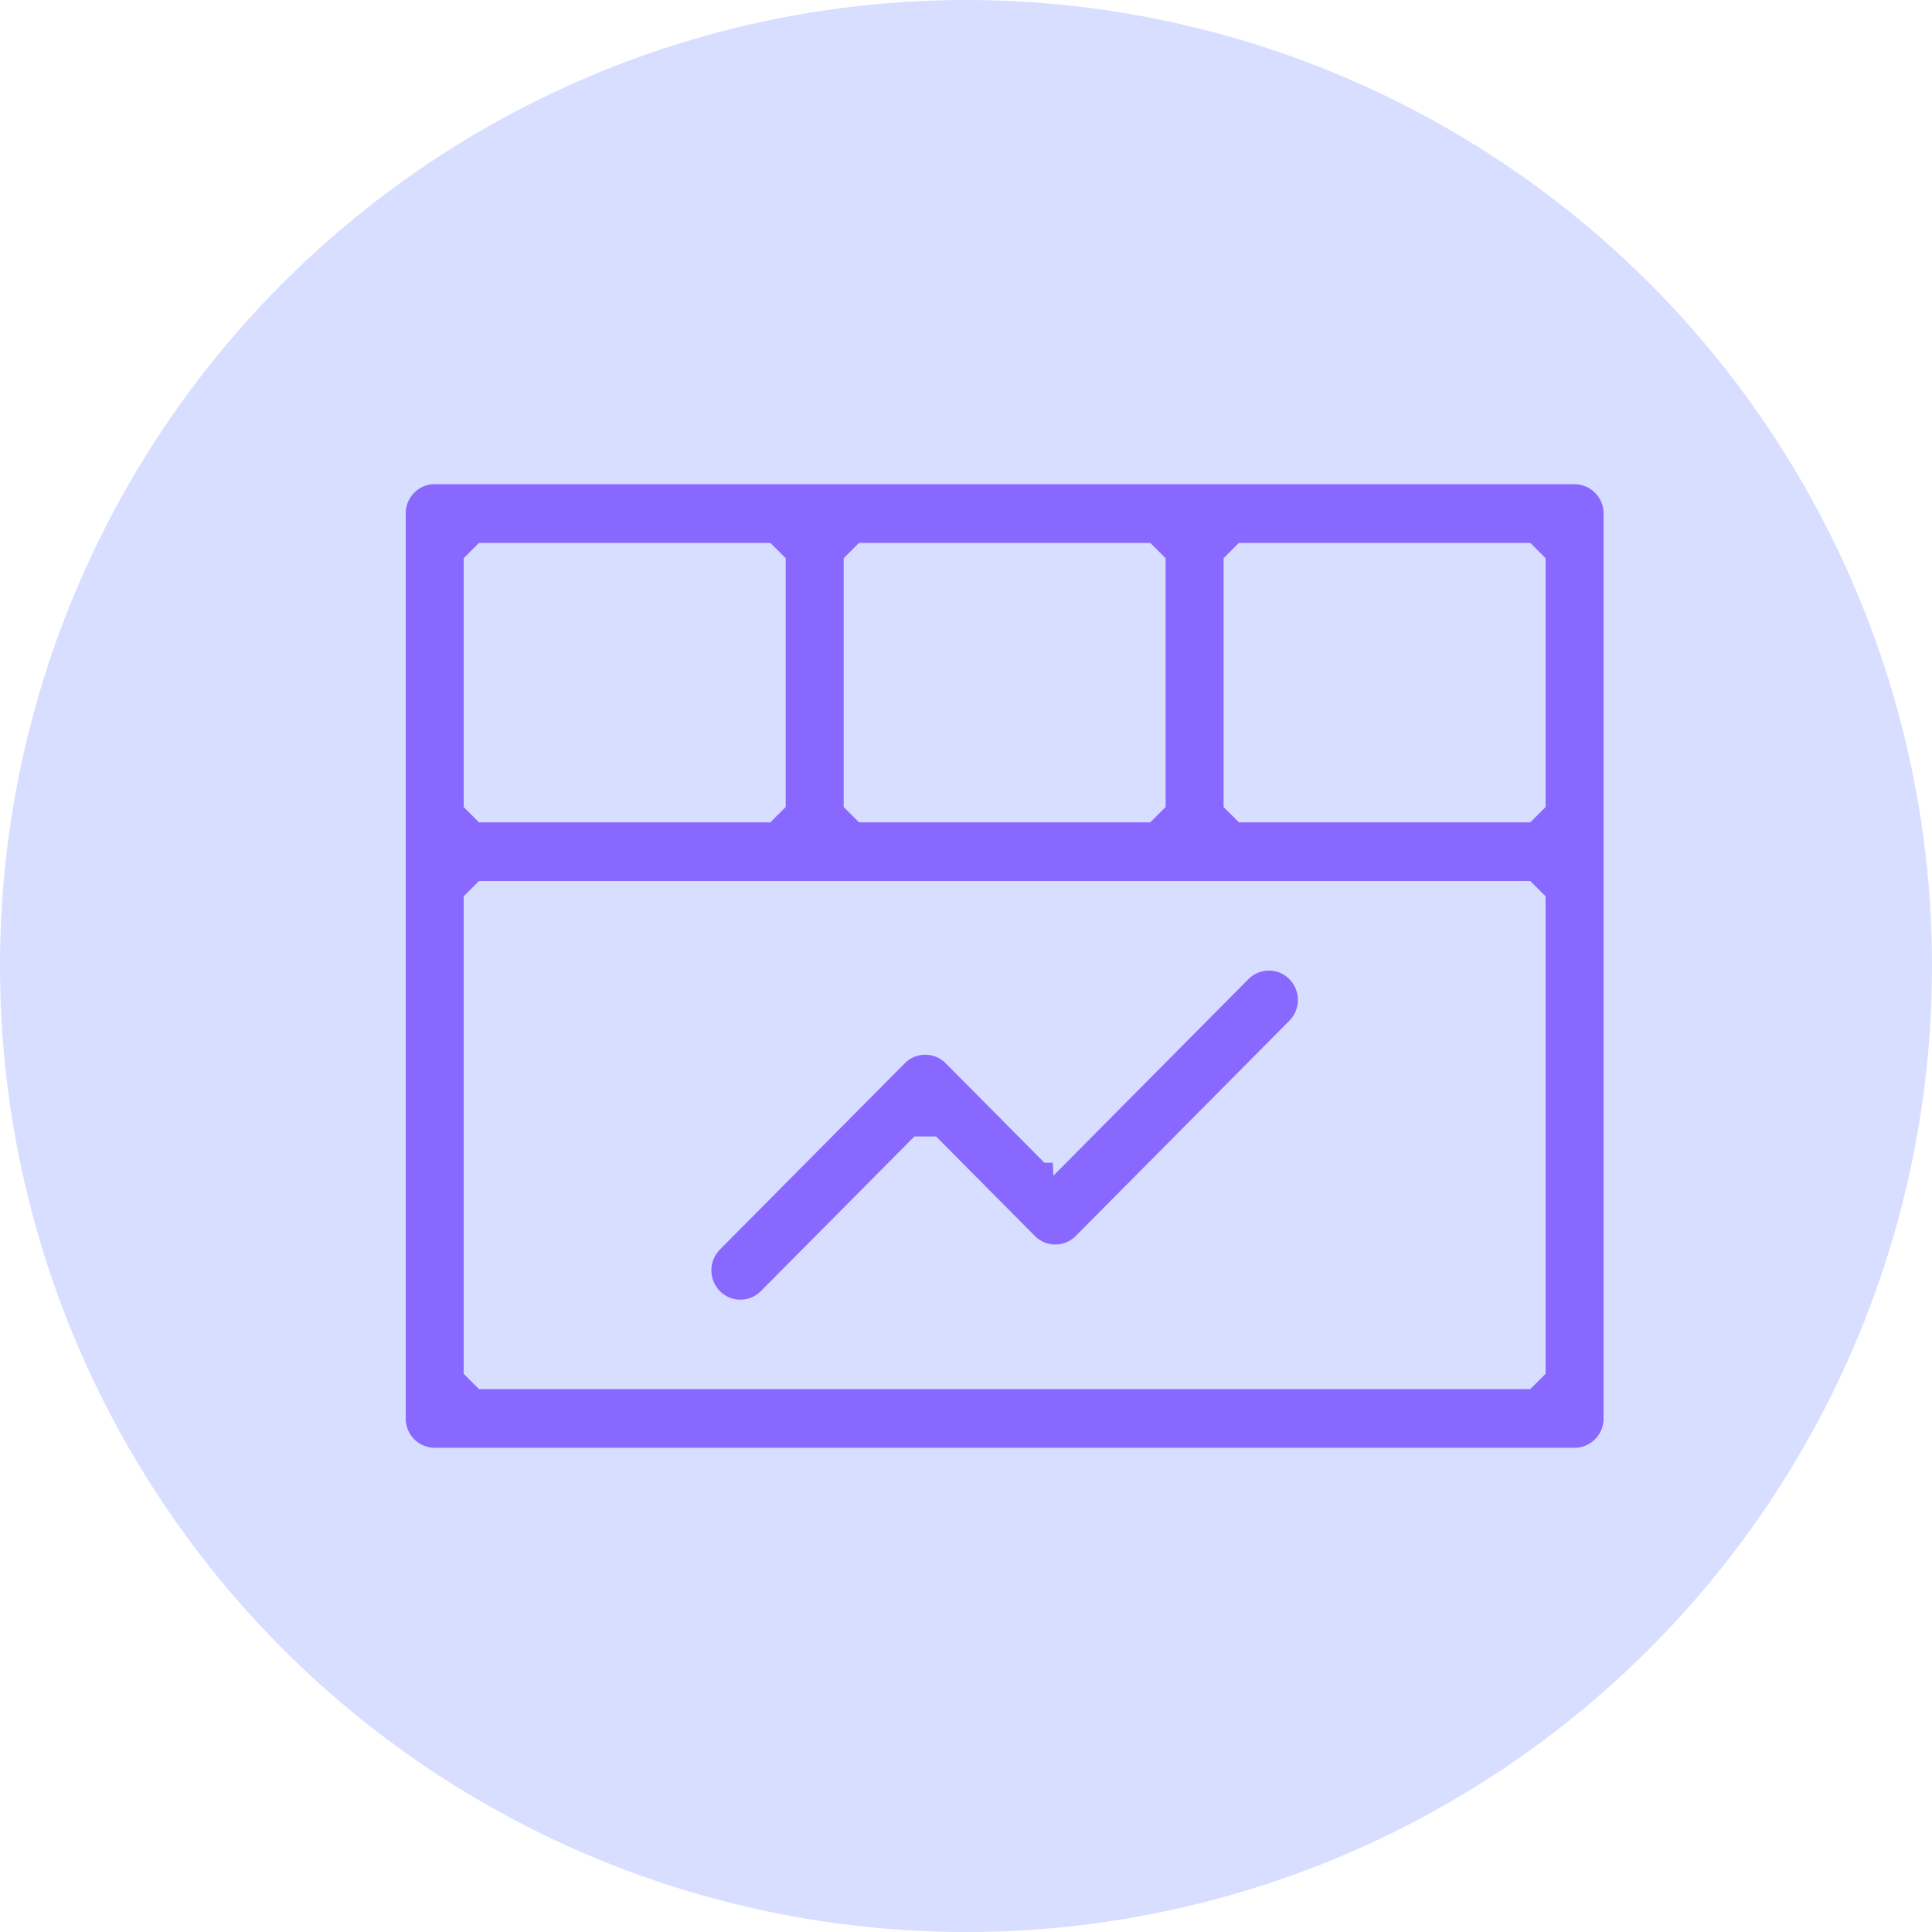 <svg height="25" viewBox="0 0 25 25" width="25" xmlns="http://www.w3.org/2000/svg"><g fill="none" fill-rule="evenodd"><circle cx="12.5" cy="12.5" fill="#d7deff" r="12.5"/><g fill-rule="nonzero" stroke="#d7deff" stroke-width=".25"><path d="m20.375 6.14h-14.75c-.276 0-.5.226-.5.505v11.71c0 .279.224.504.5.504h14.75c.276 0 .5-.225.5-.504v-1.892-3.967-3.914-1.937a.502.502 0 0 0 -.5-.504z" fill="#8868ff"/><path d="m11.167 7.15h3.666l.125.125v3.116l-.125.125h-3.666l-.125-.125v-3.116zm-4.917 0h3.667l.125.125v3.116l-.125.125h-3.667l-.125-.125v-3.116zm13.5 10.7h-13.5l-.125-.125v-6.075l.125-.125h13.5l.125.125v6.075zm0-7.334h-3.667l-.125-.125v-3.116l.125-.125h3.667l.125.125v3.116z" fill="#d7deff"/><path d="m13.744 14.921h-.177l-1.241-1.25a.497.497 0 0 0 -.707 0l-2.392 2.41a.508.508 0 0 0 0 .714.497.497 0 0 0 .707 0l1.95-1.964h.177l1.241 1.25a.497.497 0 0 0 .707 0l2.764-2.785a.508.508 0 0 0 0-.714.497.497 0 0 0 -.707 0l-2.322 2.34z" fill="#8868ff"/></g></g></svg>